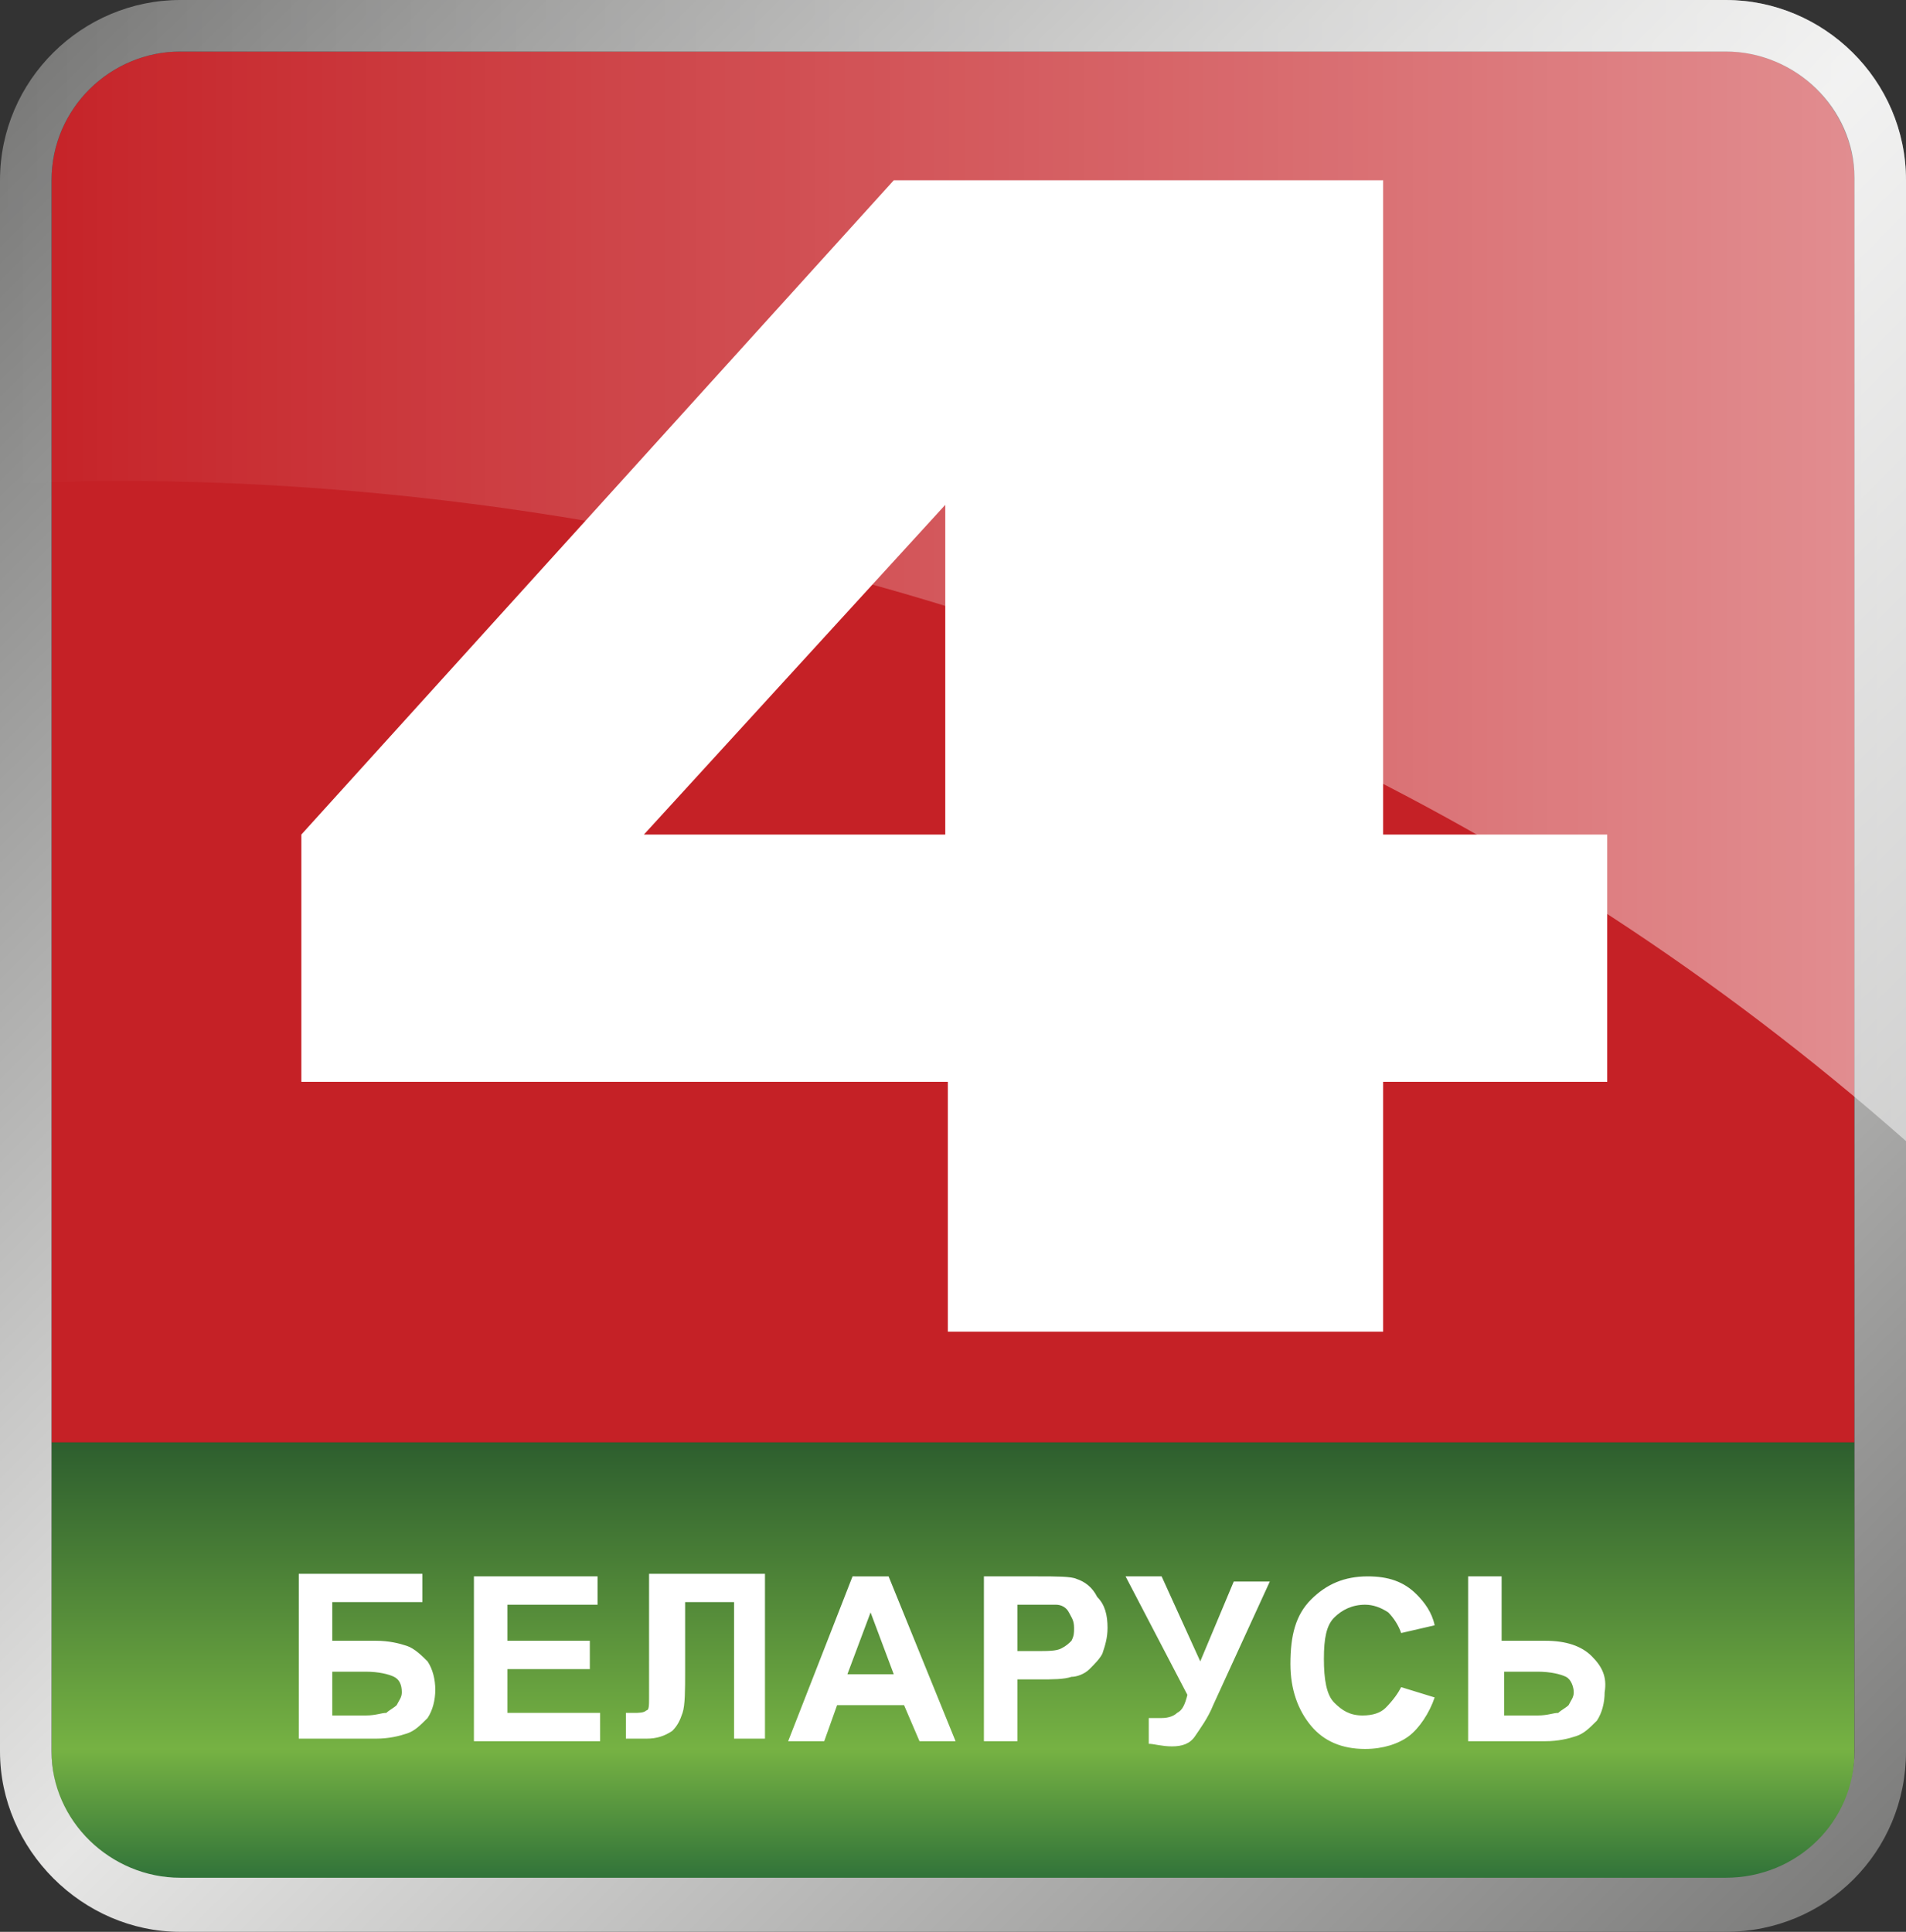 <svg xmlns="http://www.w3.org/2000/svg" x="0px" y="0px" width="74px" height="75px" viewBox="0 0 74 75">
<rect x="0" y="0" width="74" height="75" fill="#333333" stroke="none"/>
<style type="text/css">
.st0{fill:#C52126;}
.st1{fill:url(#SVGID_1_);}
.st2{fill:#FFFFFF;}
.st3{fill:url(#SVGID_2_);}
.st4{fill:url(#SVGID_3_);}
.st5{fill:url(#SVGID_4_);}
.st6{fill:url(#SVGID_5_);}
.st7{fill:url(#SVGID_6_);}
</style>
<path class="st0" d="M72,56V7c0-2.8-2.3-5-5-5H7C4.3,2,2,4.2,2,7v49H72z"/>
<linearGradient id="SVGID_1_" gradientUnits="userSpaceOnUse" x1="37" y1="19.021" x2="37" y2="2.021" gradientTransform="matrix(1 0 0 -1 0 75)"><stop offset="0" style="stop-color:#2D5E2E"/><stop offset="0.703" style="stop-color:#76B243"/><stop offset="1" style="stop-color:#307239"/></linearGradient>
<path class="st1" d="M2,68c0,2.8,2.3,5,5,5h60c2.7,0,5-2.2,5-4.9V56H2V68z"/>
<path class="st2" d="M53.7,32.4V7h-19l-23,25.4V42h25.1v9.7h16.9V42h8.7v-9.6H53.7zM36.8,32.4H25l11.7-12.8V32.4zM19.7,64.8h3.2v-1.1h-3.2v-1.4h3.5v-1.1h-4.8v6.4h4.9v-1.1h-3.6V64.8zM15.8,63.9c-0.3-0.1-0.7-0.2-1.2-0.2h-1.7v-1.5h3.5v-1.1h-4.8v6.4h3c0.5,0,0.9-0.1,1.2-0.2c0.3-0.1,0.5-0.3,0.8-0.6c0.2-0.3,0.3-0.7,0.3-1.1c0-0.4-0.1-0.8-0.3-1.1C16.4,64.3,16.1,64,15.8,63.9zM15.4,66.2c-0.1,0.1-0.3,0.2-0.4,0.3c-0.2,0-0.4,0.1-0.8,0.1h-1.3v-1.7h1.3c0.5,0,0.9,0.1,1.1,0.2c0.2,0.1,0.3,0.3,0.3,0.6C15.6,65.9,15.5,66,15.4,66.2zM33.1,61.2l-2.5,6.4H32l0.5-1.4h2.6l0.6,1.4h1.4l-2.6-6.4H33.1zM32.9,65l0.9-2.4l0.9,2.4H32.9zM60,63.7h-1.7v-2.5h-1.3v6.4h3c0.5,0,0.9-0.1,1.2-0.2c0.3-0.1,0.5-0.3,0.8-0.6c0.2-0.3,0.3-0.7,0.3-1.1c0.1-0.6-0.1-1-0.5-1.4C61.4,63.9,60.8,63.7,60,63.7zM60.9,66.2c-0.1,0.1-0.3,0.2-0.4,0.3c-0.2,0-0.4,0.1-0.8,0.1h-1.3v-1.7h1.3c0.5,0,0.9,0.1,1.1,0.2c0.2,0.1,0.3,0.4,0.3,0.6S61,66,60.9,66.2zM25.2,65.9c0,0.3,0,0.5-0.1,0.5c-0.1,0.1-0.3,0.1-0.5,0.1h-0.3v1h0.8c0.4,0,0.7-0.1,1-0.3c0.2-0.2,0.3-0.4,0.4-0.7s0.1-0.9,0.1-1.6v-2.7h1.9v5.3h1.2v-6.4h-4.5V65.9zM53,62.3c0.3,0,0.6,0.1,0.9,0.3c0.2,0.2,0.4,0.5,0.5,0.8l1.3-0.3c-0.1-0.5-0.4-0.9-0.7-1.2c-0.5-0.5-1.1-0.7-1.9-0.7c-0.9,0-1.6,0.3-2.2,0.9c-0.6,0.6-0.8,1.4-0.8,2.5c0,1,0.3,1.8,0.8,2.4c0.5,0.6,1.2,0.9,2.1,0.9c0.7,0,1.3-0.2,1.7-0.5s0.8-0.9,1-1.5l-1.3-0.4c-0.1,0.2-0.3,0.5-0.6,0.8c-0.2,0.2-0.5,0.3-0.9,0.3c-0.5,0-0.8-0.2-1.1-0.5c-0.3-0.3-0.4-0.9-0.4-1.7c0-0.8,0.1-1.3,0.4-1.6C52.1,62.5,52.5,62.3,53,62.3zM46.6,64.5l-1.5-3.3h-1.4l2.4,4.6c-0.1,0.4-0.2,0.6-0.4,0.7c-0.1,0.1-0.3,0.2-0.6,0.2h-0.5v1c0.2,0,0.5,0.1,0.9,0.1s0.7-0.1,0.9-0.4s0.5-0.7,0.7-1.2l2.2-4.8h-1.4L46.6,64.5zM41.8,61.3c-0.2-0.1-0.8-0.1-1.5-0.1h-2.1v6.4h1.3v-2.4h0.8c0.6,0,1,0,1.3-0.1c0.2,0,0.5-0.1,0.7-0.3c0.2-0.2,0.4-0.4,0.5-0.6c0.1-0.3,0.2-0.6,0.2-1c0-0.5-0.1-0.9-0.4-1.2C42.4,61.6,42.1,61.4,41.8,61.3zM41.6,63.7c-0.1,0.1-0.2,0.2-0.4,0.3c-0.2,0.1-0.5,0.1-1,0.1h-0.7v-1.8H41c0.2,0,0.4,0.1,0.5,0.3s0.2,0.3,0.2,0.6C41.7,63.4,41.7,63.5,41.6,63.7z"/>
<linearGradient id="SVGID_2_" gradientUnits="userSpaceOnUse" x1="1.816" y1="72.703" x2="72.222" y2="2.297" gradientTransform="matrix(1 0 0 -1 0 75)"><stop offset="0" style="stop-color:#797978"/><stop offset="0.5" style="stop-color:#E6E6E5"/><stop offset="1" style="stop-color:#7D7D7C"/></linearGradient>
<path class="st3" d="M67,0H7C3.2,0,0,3.1,0,7v61c0,3.8,3.2,7,7,7h60c3.9,0,7-3.1,7-7V7C74,3.1,70.8,0,67,0zM72,68c0,2.7-2.2,4.9-5,4.9H7c-2.7,0-5-2.2-5-4.9V7c0-2.8,2.3-5,5-5h60c2.7,0,5,2.2,5,4.9V68z"/>
<linearGradient id="SVGID_3_" gradientUnits="userSpaceOnUse" x1="0" y1="52.85" x2="74" y2="52.85" gradientTransform="matrix(1 0 0 -1 0 75)"><stop offset="0" style="stop-color:#FFFFFF;stop-opacity:0"/><stop  offset="1" style="stop-color:#FFFFFF;stop-opacity:0.5"/></linearGradient>
<path class="st4" d="M67,0H7C3.2,0,0,3.1,0,7v11.8c8.9-0.5,44.2-0.8,74,25.5V7C74,3.1,70.8,0,67,0z"/>
</svg>